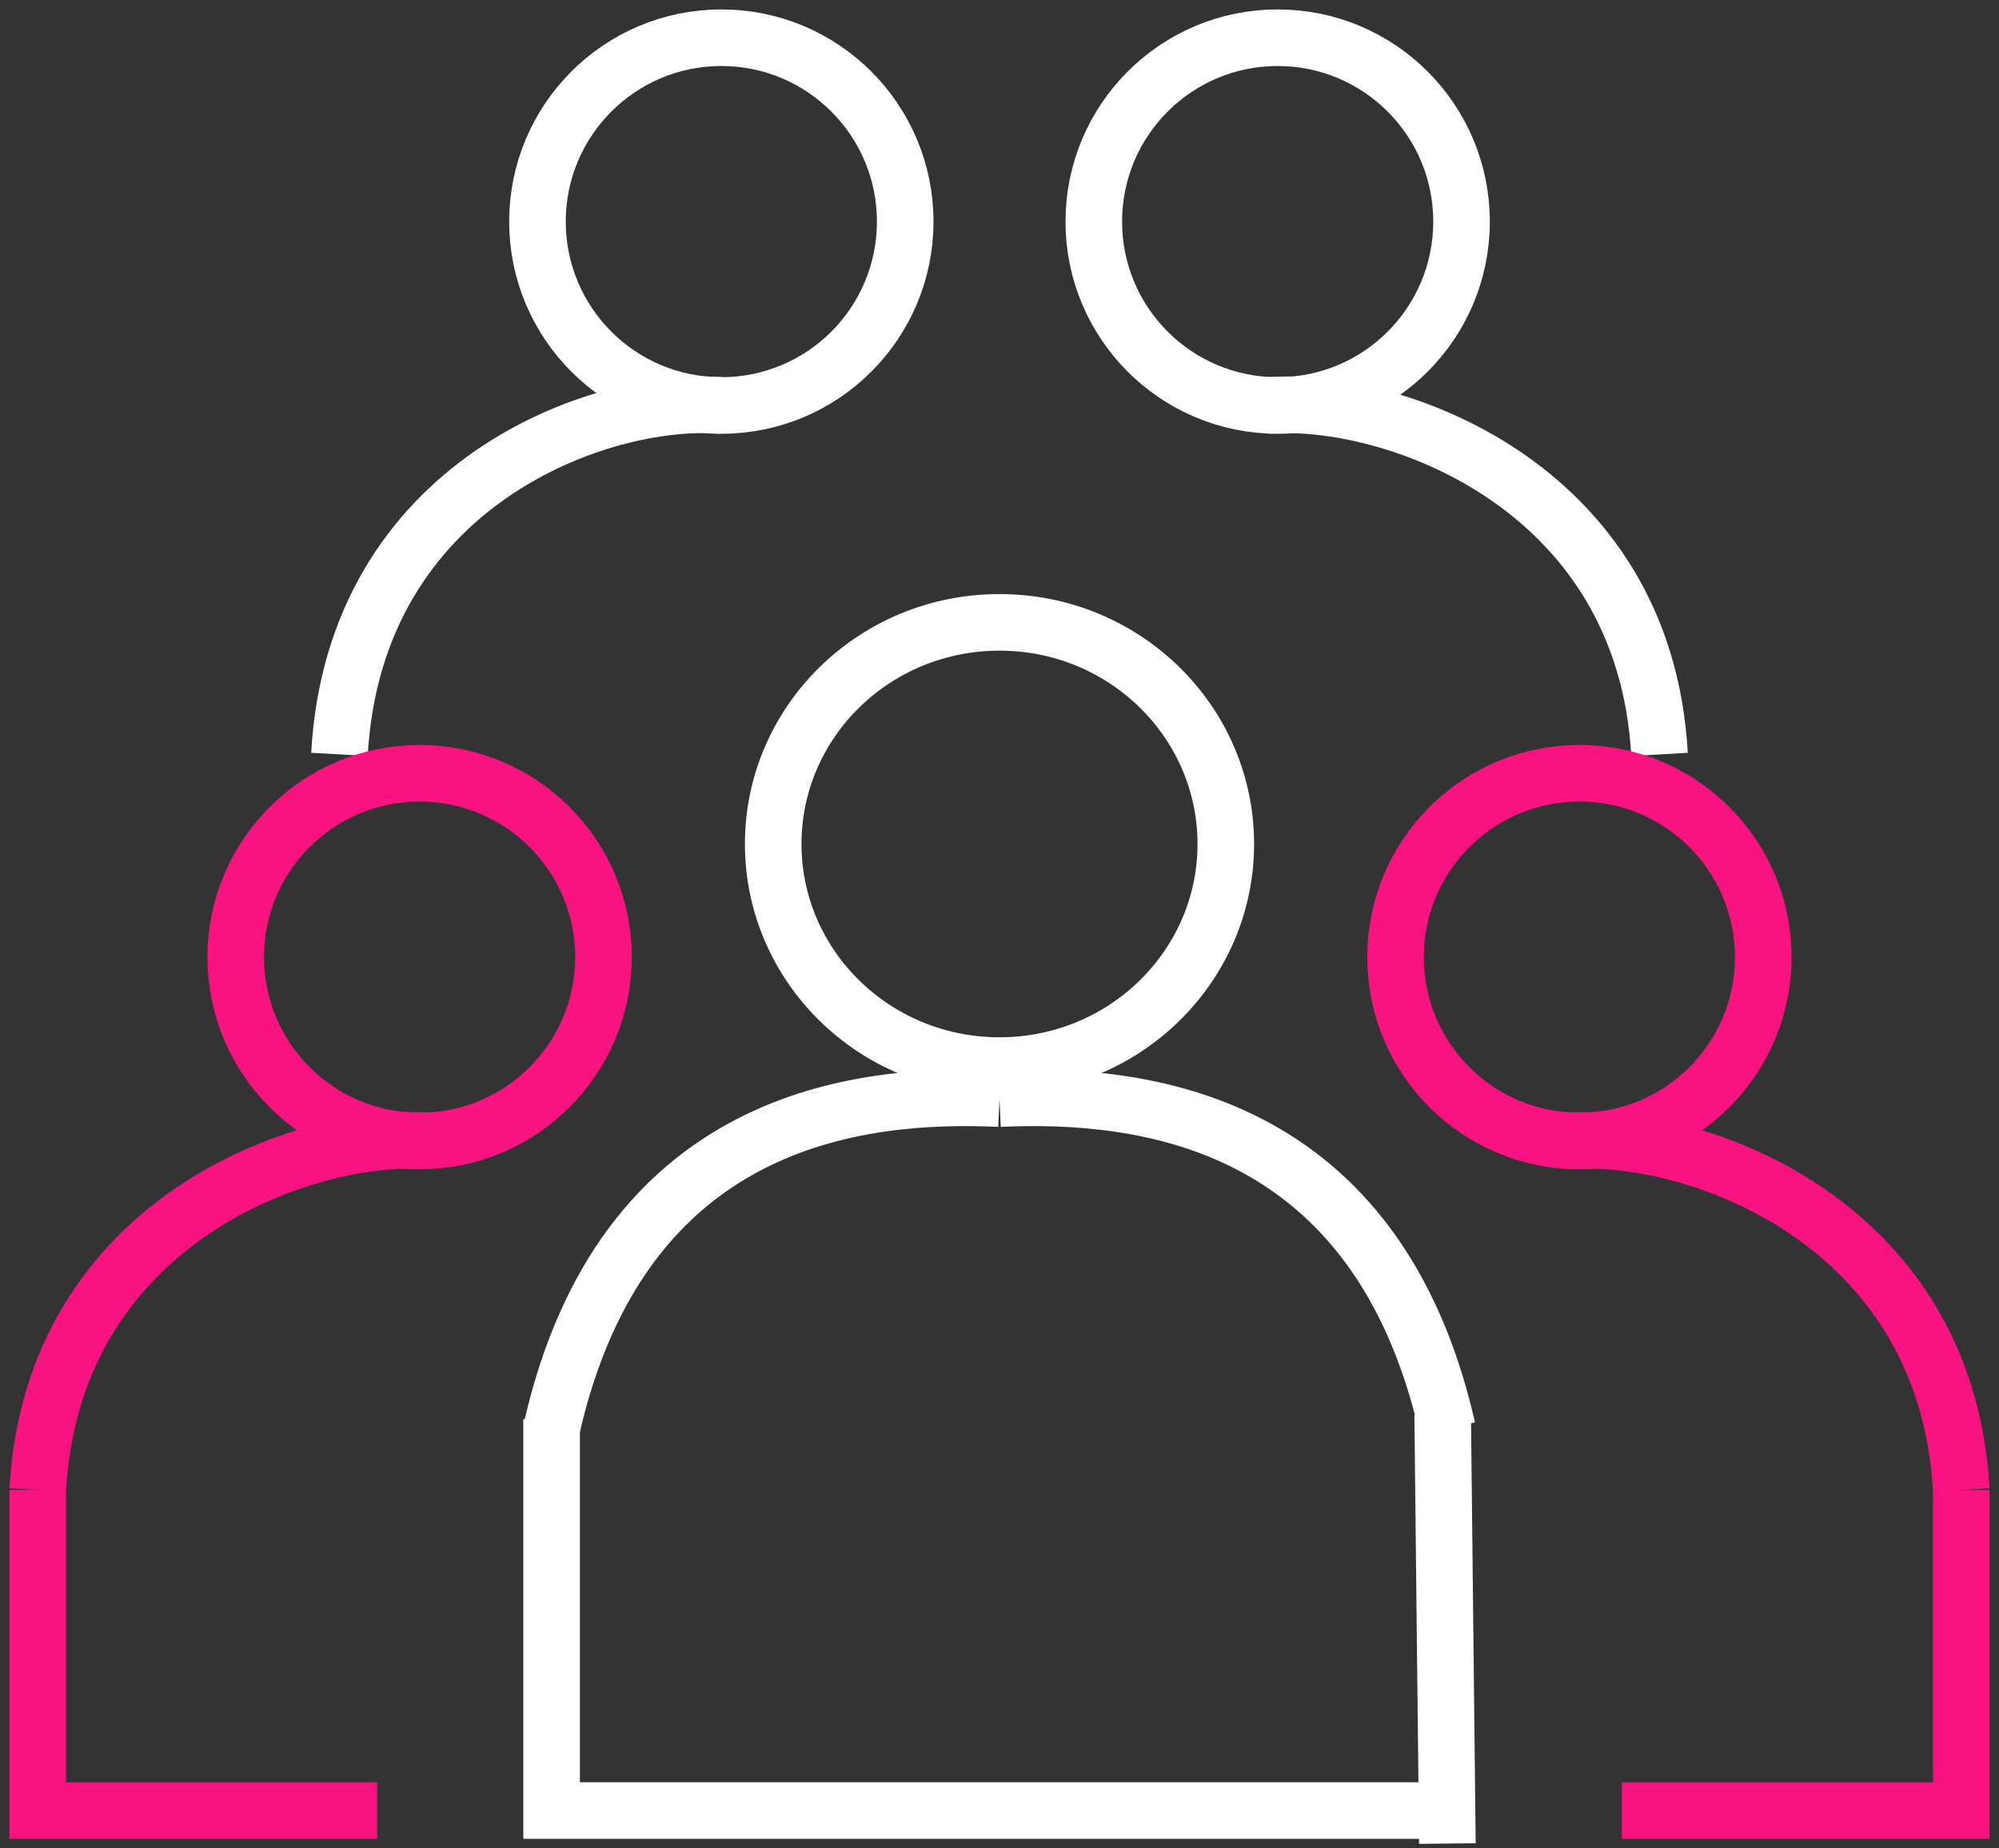 <svg width="212" height="196" viewBox="0 0 212 196" fill="none" xmlns="http://www.w3.org/2000/svg">
<rect x="0" y="0" width="212" height="196" fill="#333333" stroke="none"/>
<circle cx="76.5" cy="23.5" r="19.5" stroke="white" stroke-width="6"/>
<path d="M76.5 43C63.667 42 37.6 51.199 36 79.999" stroke="white" stroke-width="6"/>
<circle cx="44.5" cy="101.5" r="19.5" stroke="#F81381" stroke-width="6"/>
<path d="M45.5 121C32.667 120 5.6 129.2 4 158" stroke="#F81381" stroke-width="6"/>
<path d="M4 158V192H40" stroke="#F81381" stroke-width="6"/>
<path d="M58.5 150.5V192H153.5" stroke="white" stroke-width="6"/>
<circle cx="23.5" cy="23.5" r="19.5" transform="matrix(-1 0 0 1 159 0)" stroke="white" stroke-width="6"/>
<path d="M134.5 43C147.333 42 174.4 51.2 176 80" stroke="white" stroke-width="6"/>
<circle cx="23.5" cy="23.5" r="19.5" transform="matrix(-1 0 0 1 191 78)" stroke="#F81381" stroke-width="6"/>
<path d="M166.5 121C179.333 120 206.4 129.2 208 158" stroke="#F81381" stroke-width="6"/>
<path d="M208 158V192H172" stroke="#F81381" stroke-width="6"/>
<path d="M130 89.5C130 102.411 119.323 113 106 113C92.677 113 82 102.411 82 89.5C82 76.589 92.677 66 106 66C119.323 66 130 76.589 130 89.5Z" stroke="white" stroke-width="6"/>
<path d="M106 116.5C91 115.834 66 118.5 58.5 151.5" stroke="white" stroke-width="6"/>
<path d="M153 150L153.5 195.5" stroke="white" stroke-width="6"/>
<path d="M106 116.5C121 115.834 146 118.5 153.5 151.5" stroke="white" stroke-width="6"/>
</svg>
